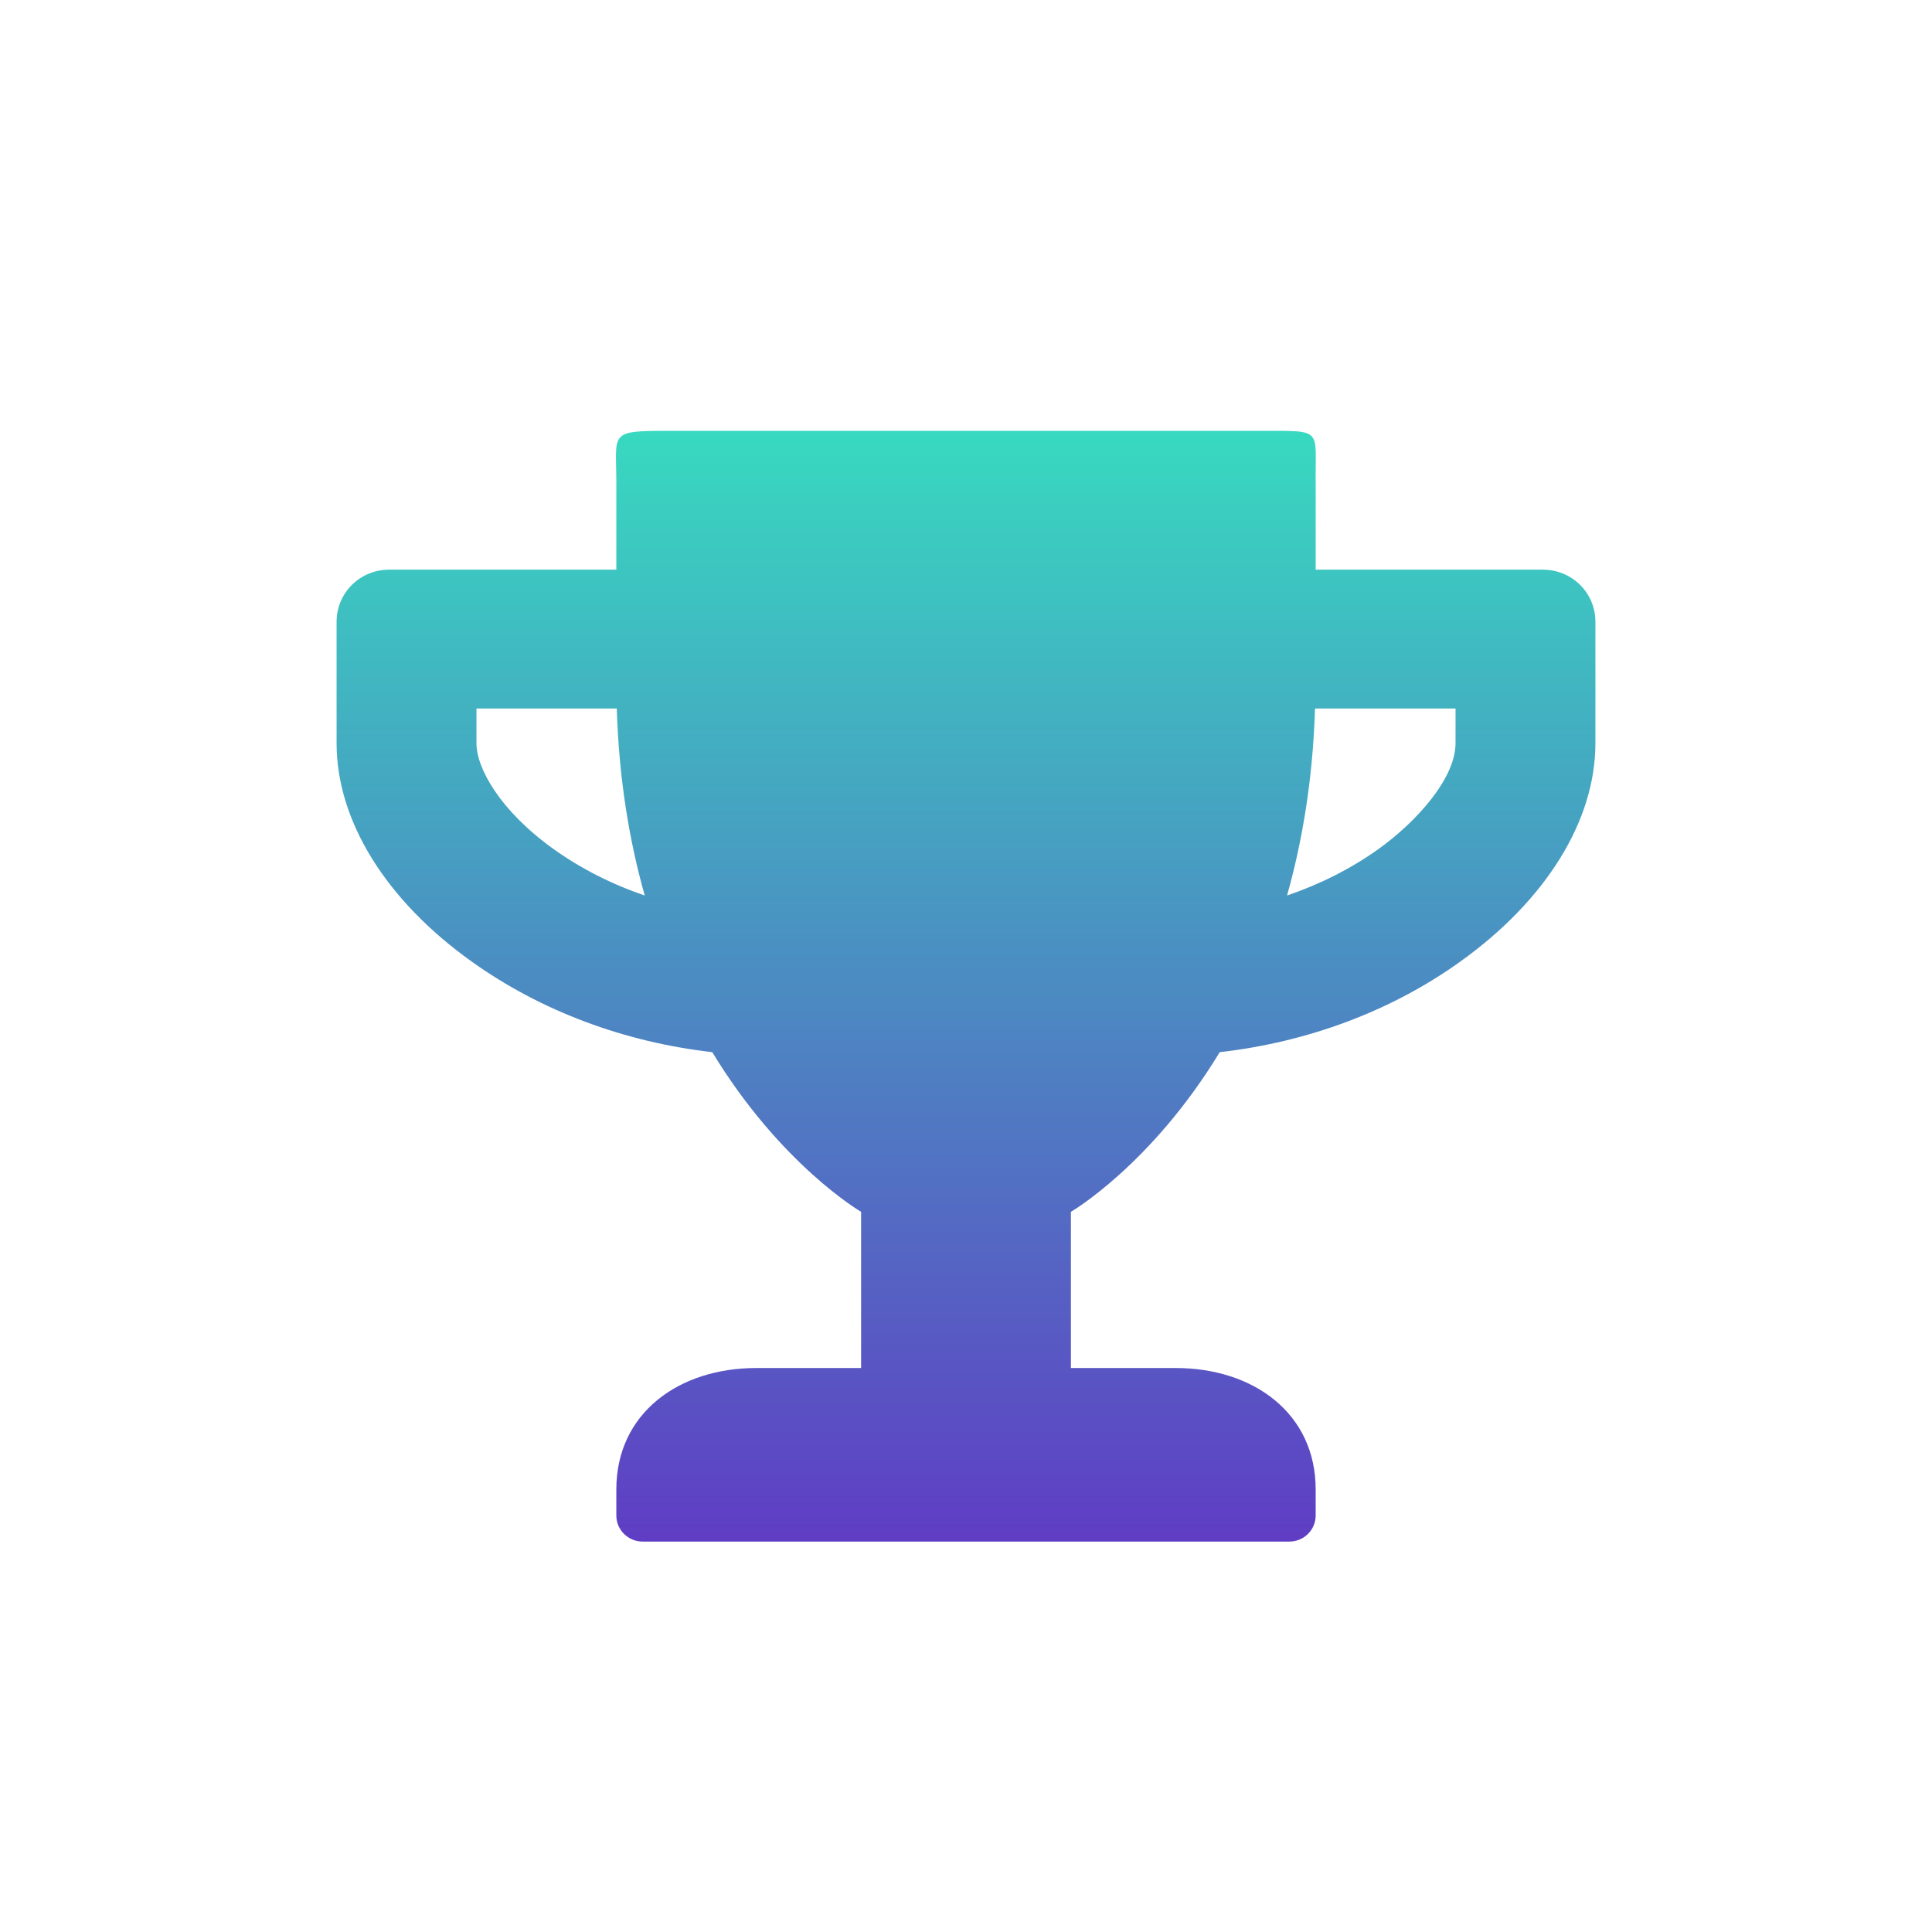 <svg width="287" height="287" viewBox="0 0 287 287" fill="none" xmlns="http://www.w3.org/2000/svg">
<rect width="287" height="287" fill="white"/>
<g filter="url(#filter0_i)">
<path d="M229.208 80.626H195.444V67.736C195.347 59.703 196.667 60.001 187.653 60.001H99.347C90.333 60.001 91.556 60.195 91.556 67.736V80.626H57.792C53.474 80.626 50 84.075 50 88.361V106.408C50 117.913 57.305 129.74 70.096 138.86C80.323 146.175 92.757 150.816 105.808 152.298C116.002 169.088 127.917 176.017 127.917 176.017V199.22H112.333C100.873 199.22 91.556 205.891 91.556 217.267V221.134C91.556 223.261 93.309 225.001 95.451 225.001H191.549C193.691 225.001 195.444 223.261 195.444 221.134V217.267C195.444 205.891 186.127 199.22 174.667 199.22H159.083V176.017C159.083 176.017 170.998 169.088 181.192 152.298C194.276 150.816 206.71 146.175 216.904 138.86C229.663 129.74 237 117.913 237 106.408V88.361C237 84.075 233.526 80.626 229.208 80.626ZM82.238 122.134C74.317 116.462 70.778 110.146 70.778 106.408V101.251H91.621C91.945 111.757 93.504 120.974 95.776 129.031C90.874 127.355 86.296 125.035 82.238 122.134ZM216.222 106.408C216.222 111.596 210.476 118.041 204.762 122.134C200.704 125.035 196.094 127.355 191.191 129.031C193.464 120.974 195.022 111.757 195.347 101.251H216.222V106.408Z" fill="url(#paint0_linear)"/>
</g>
<defs>
<filter id="filter0_i" x="50" y="60" width="187" height="169.001" filterUnits="userSpaceOnUse" color-interpolation-filters="sRGB">
<feFlood flood-opacity="0" result="BackgroundImageFix"/>
<feBlend mode="normal" in="SourceGraphic" in2="BackgroundImageFix" result="shape"/>
<feColorMatrix in="SourceAlpha" type="matrix" values="0 0 0 0 0 0 0 0 0 0 0 0 0 0 0 0 0 0 127 0" result="hardAlpha"/>
<feOffset dy="4"/>
<feGaussianBlur stdDeviation="2"/>
<feComposite in2="hardAlpha" operator="arithmetic" k2="-1" k3="1"/>
<feColorMatrix type="matrix" values="0 0 0 0 0 0 0 0 0 0 0 0 0 0 0 0 0 0 0.25 0"/>
<feBlend mode="normal" in2="shape" result="effect1_innerShadow"/>
</filter>
<linearGradient id="paint0_linear" x1="143.5" y1="60.001" x2="143.5" y2="225.001" gradientUnits="userSpaceOnUse">
<stop stop-color="#38D9C0"/>
<stop offset="1" stop-color="#5F3DC4"/>
</linearGradient>
</defs>
</svg>
